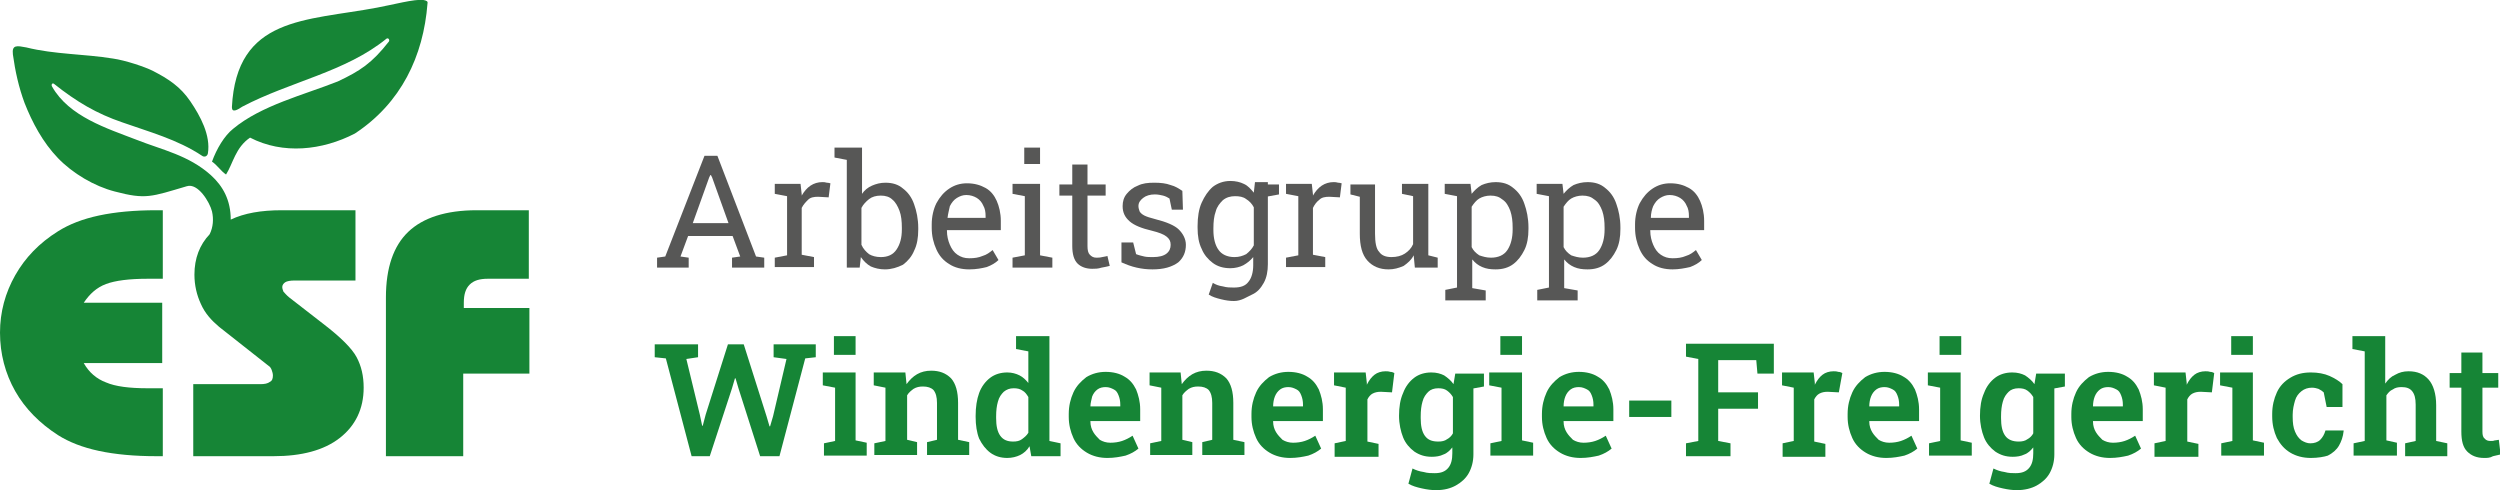 <?xml version="1.0" encoding="utf-8"?>
<!-- Generator: Adobe Illustrator 26.0.3, SVG Export Plug-In . SVG Version: 6.00 Build 0)  -->
<svg version="1.1" id="Ebene_1" xmlns="http://www.w3.org/2000/svg" xmlns:xlink="http://www.w3.org/1999/xlink" x="0px" y="0px"
	 viewBox="0 0 426.9 83.7" style="enable-background:new 0 0 426.9 83.7;" xml:space="preserve">
<style type="text/css">
	.st0{fill-rule:evenodd;clip-rule:evenodd;fill:#168536;}
	.st1{fill:#575756;}
	.st2{fill:#168536;}
</style>
<g>
	<g>
		<path class="st0" d="M38.6,29.8c-0.9-0.6-1.5-1.6-2.4-2.2c0.8-2.2,2.1-4.4,3.6-5.6c4.8-4,12.1-5.8,17.9-8.1
			c3.8-1.8,5.8-3.1,8.7-6.8c0.2-0.3-0.1-0.7-0.4-0.5c-7,5.7-16.4,7.3-24.6,11.6c-0.9,0.6-1.8,1.1-1.8,0.1
			c0.8-15.5,12.6-14.7,24.8-17c2.7-0.5,6.4-1.5,7.9-1.3c0.5,0.1,0.8,0.2,0.7,0.6c-0.7,9-4.5,17-12.4,22.2
			c-5.6,2.9-12.3,3.6-17.9,0.7C40.2,25.2,39.8,27.9,38.6,29.8"/>
		<path class="st0" d="M65.9,77.9V50.8c0-5.1,1.3-8.8,3.8-11.2c2.5-2.4,6.4-3.7,11.7-3.7h8.9v11.7h-7c-1.4,0-2.4,0.3-3.1,1
			c-0.7,0.7-1,1.7-1,3.1v0.9h11.2v11.2H79.1v14.1"/>
		<path class="st0" d="M35.8,40c0.6-1.2,0.7-2.6,0.4-3.9c-0.4-1.6-2.4-4.9-4.3-4.3c-6.1,1.8-7,2.3-12.3,0.9
			c-3.5-0.9-7.2-3.1-9.7-5.7c-2.6-2.7-4.4-6.1-5.7-9.4c-1-2.7-1.6-5.4-2-8.3C2,7.6,2.9,7.8,4.5,8.1c4.8,1.2,9.9,1.1,14.8,1.9
			c2.1,0.3,5.4,1.4,6.8,2.1c2.7,1.4,4.7,2.7,6.4,5.2c1.7,2.5,3.5,5.8,3,8.9c-0.1,0.5-0.6,0.7-1,0.4c-4.2-2.8-9.1-4.1-13.6-5.7
			c-4.4-1.5-7.8-3.5-11.7-6.6c-0.3-0.2-0.5,0.2-0.3,0.5c2.9,5.1,9.3,7.1,14.5,9.1c4.3,1.7,8.8,2.6,12.6,6c2.1,1.9,3.4,4.3,3.4,7.6
			c2.3-1.1,5.2-1.6,8.7-1.6h12.6v12H50.3c-0.7,0-1.3,0.1-1.6,0.3c-0.3,0.2-0.5,0.5-0.5,0.8c0,0.3,0.1,0.5,0.2,0.8
			c0.2,0.2,0.5,0.6,1,1l5.8,4.5c3,2.3,4.9,4.2,5.7,5.7c0.8,1.5,1.2,3.2,1.2,5.2c0,3.6-1.4,6.5-4.1,8.6c-2.7,2.1-6.5,3.1-11.3,3.1H33
			V65.6h11.4c0.8,0,1.3-0.1,1.7-0.4c0.4-0.2,0.5-0.6,0.5-1.1c0-0.3-0.1-0.6-0.2-0.9c-0.1-0.3-0.3-0.6-0.5-0.7l-8.5-6.7
			c-1.3-1.1-2.4-2.3-3.1-3.9c-0.7-1.5-1.1-3.2-1.1-5C33.2,44.1,34.1,41.8,35.8,40"/>
		<path class="st0" d="M27.8,47.6h-2.6c-3.1,0-5.5,0.3-7.1,0.9c-1.6,0.6-2.8,1.7-3.8,3.2h13.4V62H14.3c0.9,1.6,2.2,2.7,3.8,3.3
			c1.6,0.7,4,1,7.1,1h2.6v11.6h-1.1c-3.7,0-7-0.3-9.8-0.9c-2.8-0.6-5.1-1.5-7-2.7c-3.1-2-5.6-4.5-7.3-7.5c-1.7-3-2.6-6.4-2.6-10
			C0,53.3,0.9,50,2.6,47c1.7-3,4.1-5.5,7.3-7.5c1.9-1.2,4.2-2.1,7-2.7c2.8-0.6,6.1-0.9,9.8-0.9h1.1"/>
	</g>
	<g>
		<path class="st1" d="M112.2,45.7v-1.7l1.4-0.2l6.7-17.2h2.2l6.6,17.2l1.4,0.2v1.7H125v-1.7l1.4-0.2l-1.3-3.5h-7.6l-1.3,3.5
			l1.4,0.2v1.7H112.2z M118.3,38.1h6.1l-2.8-7.8l-0.2-0.4h-0.1l-0.2,0.4L118.3,38.1z"/>
		<path class="st1" d="M132.3,45.7v-1.7l2.1-0.4V33.5l-2.1-0.4v-1.7h4.4l0.2,1.8l0,0.2c0.4-0.7,0.9-1.3,1.5-1.7
			c0.6-0.4,1.3-0.6,2-0.6c0.3,0,0.5,0,0.8,0.1c0.3,0,0.5,0.1,0.6,0.1l-0.3,2.4l-1.8-0.1c-0.7,0-1.3,0.1-1.7,0.5s-0.8,0.8-1.1,1.4v8
			l2.1,0.4v1.7H132.3z"/>
		<path class="st1" d="M151.1,46c-0.9,0-1.7-0.2-2.4-0.5c-0.7-0.4-1.2-0.9-1.7-1.6l-0.2,1.8h-2.2V27.3l-2.1-0.4v-1.7h4.7v7.9
			c0.4-0.6,1-1.1,1.7-1.4c0.7-0.3,1.4-0.5,2.3-0.5c1.2,0,2.2,0.3,3,1c0.8,0.6,1.5,1.5,1.9,2.7c0.4,1.1,0.7,2.5,0.7,4v0.3
			c0,1.4-0.2,2.6-0.7,3.6c-0.4,1-1.1,1.8-1.9,2.4C153.2,45.7,152.2,46,151.1,46z M150.4,43.9c1.2,0,2.1-0.4,2.7-1.3
			c0.6-0.9,0.9-2,0.9-3.4v-0.3c0-1.1-0.1-2.1-0.4-2.9s-0.7-1.5-1.2-1.9c-0.5-0.5-1.2-0.7-2-0.7c-0.8,0-1.5,0.2-2,0.6
			c-0.5,0.4-1,0.9-1.3,1.5v6.3c0.3,0.7,0.8,1.2,1.3,1.6C148.9,43.7,149.6,43.9,150.4,43.9z"/>
		<path class="st1" d="M165.5,46c-1.3,0-2.5-0.3-3.4-0.9c-1-0.6-1.7-1.4-2.2-2.5c-0.5-1.1-0.8-2.3-0.8-3.7v-0.6
			c0-1.3,0.3-2.6,0.8-3.6c0.6-1.1,1.3-1.9,2.2-2.5c0.9-0.6,1.9-0.9,3-0.9c1.3,0,2.3,0.3,3.2,0.8c0.9,0.5,1.5,1.3,1.9,2.2
			s0.7,2.1,0.7,3.4v1.6h-9.2l0,0.1c0,0.9,0.2,1.7,0.5,2.4c0.3,0.7,0.7,1.3,1.3,1.7c0.6,0.4,1.2,0.6,2,0.6c0.9,0,1.6-0.1,2.3-0.4
			c0.7-0.2,1.2-0.6,1.7-1l1,1.7c-0.5,0.5-1.2,0.9-2,1.2C167.7,45.8,166.7,46,165.5,46z M161.8,37.2h6.5v-0.3c0-0.7-0.1-1.3-0.4-1.8
			c-0.2-0.5-0.6-1-1.1-1.3c-0.5-0.3-1.1-0.5-1.8-0.5c-0.6,0-1.1,0.2-1.6,0.5s-0.9,0.8-1.2,1.4C162.1,35.7,161.9,36.4,161.8,37.2
			L161.8,37.2z"/>
		<path class="st1" d="M172.9,45.7v-1.7l2.1-0.4V33.5l-2.1-0.4v-1.7h4.7v12.2l2.1,0.4v1.7H172.9z M174.9,28v-2.8h2.7V28H174.9z"/>
		<path class="st1" d="M186.5,45.9c-1,0-1.9-0.3-2.5-0.9c-0.6-0.6-0.9-1.6-0.9-3v-8.6h-2.2v-1.9h2.2v-3.4h2.6v3.4h3.1v1.9h-3.1V42
			c0,0.7,0.1,1.2,0.4,1.5s0.6,0.5,1.1,0.5c0.3,0,0.6,0,1-0.1c0.4-0.1,0.7-0.1,0.9-0.2l0.4,1.7c-0.4,0.1-0.8,0.2-1.4,0.3
			C187.5,45.9,187,45.9,186.5,45.9z"/>
		<path class="st1" d="M196.8,46c-1,0-1.8-0.1-2.7-0.3s-1.7-0.5-2.6-0.9l0-3.4h2l0.5,2c0.5,0.2,1,0.3,1.4,0.4s1,0.1,1.5,0.1
			c1,0,1.8-0.2,2.3-0.6c0.5-0.4,0.7-0.9,0.7-1.5c0-0.6-0.2-1-0.7-1.4c-0.5-0.4-1.3-0.7-2.5-1c-1.7-0.4-3-0.9-3.8-1.6
			s-1.2-1.5-1.2-2.6c0-0.8,0.2-1.5,0.7-2.1s1.1-1.1,1.9-1.4c0.8-0.4,1.7-0.5,2.8-0.5c1.1,0,2,0.1,2.8,0.4c0.8,0.2,1.4,0.6,2,1
			l0.1,3.2h-1.9l-0.4-1.9c-0.3-0.2-0.7-0.4-1.1-0.5c-0.4-0.1-0.9-0.2-1.4-0.2c-0.8,0-1.5,0.2-2,0.6s-0.8,0.8-0.8,1.4
			c0,0.3,0.1,0.6,0.2,0.9c0.1,0.2,0.4,0.5,0.8,0.7c0.4,0.2,1,0.4,1.8,0.6c2,0.5,3.4,1.1,4.1,1.8s1.2,1.6,1.2,2.6
			c0,1.2-0.4,2.2-1.3,3C200.1,45.6,198.7,46,196.8,46z"/>
		<path class="st1" d="M210.7,51.4c-0.7,0-1.4-0.1-2.2-0.3c-0.8-0.2-1.5-0.4-2.1-0.8l0.7-2c0.5,0.3,1,0.5,1.7,0.6
			c0.7,0.2,1.3,0.2,1.9,0.2c1.2,0,2-0.3,2.5-1c0.5-0.6,0.8-1.6,0.8-2.8v-1.4c-0.5,0.6-1,1-1.7,1.4c-0.6,0.3-1.4,0.5-2.2,0.5
			c-1.2,0-2.2-0.3-3-0.9c-0.8-0.6-1.5-1.4-1.9-2.4c-0.5-1-0.7-2.2-0.7-3.6v-0.3c0-1.5,0.2-2.9,0.7-4s1.1-2,1.9-2.7
			c0.8-0.6,1.8-1,3-1c0.9,0,1.7,0.2,2.3,0.5c0.7,0.3,1.2,0.9,1.7,1.5l0.2-1.8h2.2v14c0,1.2-0.2,2.3-0.7,3.2s-1.1,1.6-2,2
			S212,51.4,210.7,51.4z M210.8,43.9c0.8,0,1.4-0.2,2-0.5c0.5-0.4,1-0.9,1.3-1.5v-6.5c-0.3-0.6-0.8-1.1-1.3-1.4
			c-0.5-0.4-1.2-0.5-1.9-0.5c-0.8,0-1.5,0.2-2.1,0.7c-0.5,0.5-1,1.1-1.2,1.9c-0.3,0.8-0.4,1.8-0.4,2.9v0.3c0,1.4,0.3,2.6,0.9,3.4
			C208.6,43.4,209.5,43.9,210.8,43.9z M216.2,33.6l-1-2.1h3.2v1.7L216.2,33.6z"/>
		<path class="st1" d="M219.6,45.7v-1.7l2.1-0.4V33.5l-2.1-0.4v-1.7h4.4l0.2,1.8l0,0.2c0.4-0.7,0.9-1.3,1.5-1.7
			c0.6-0.4,1.3-0.6,2-0.6c0.3,0,0.5,0,0.8,0.1c0.3,0,0.5,0.1,0.6,0.1l-0.3,2.4l-1.8-0.1c-0.7,0-1.3,0.1-1.7,0.5
			c-0.5,0.4-0.8,0.8-1.1,1.4v8l2.1,0.4v1.7H219.6z"/>
		<path class="st1" d="M237.1,46c-1.5,0-2.7-0.5-3.6-1.5c-0.9-1-1.3-2.5-1.3-4.6v-6.3l-1.6-0.4v-1.7h1.6h2.6v8.4
			c0,1.5,0.2,2.6,0.7,3.1c0.4,0.6,1.1,0.9,2.1,0.9c0.9,0,1.7-0.2,2.3-0.6c0.6-0.4,1.1-0.9,1.4-1.6v-8.2l-1.9-0.4v-1.7h1.9h2.6v12.2
			l1.6,0.4v1.7h-3.9l-0.2-2.1c-0.4,0.8-1,1.3-1.7,1.8C238.8,45.8,238,46,237.1,46z"/>
		<path class="st1" d="M246.8,51.2v-1.7l2-0.4V33.5l-2.1-0.4v-1.7h4.4l0.2,1.7c0.5-0.6,1-1.1,1.7-1.5c0.7-0.3,1.5-0.5,2.4-0.5
			c1.2,0,2.2,0.3,3,1c0.8,0.6,1.5,1.5,1.9,2.7c0.4,1.1,0.7,2.5,0.7,4v0.3c0,1.4-0.2,2.6-0.7,3.6s-1.1,1.8-1.9,2.4
			c-0.8,0.6-1.8,0.9-3,0.9c-0.9,0-1.6-0.1-2.3-0.4c-0.7-0.3-1.2-0.7-1.7-1.3v4.9l2.3,0.4v1.7H246.8z M254.6,44
			c1.2,0,2.2-0.4,2.8-1.3c0.6-0.9,0.9-2.1,0.9-3.5v-0.3c0-1.1-0.1-2-0.4-2.9c-0.3-0.8-0.7-1.5-1.3-1.9c-0.6-0.5-1.2-0.7-2.1-0.7
			c-0.7,0-1.4,0.2-1.9,0.5c-0.5,0.3-0.9,0.8-1.3,1.4v6.9c0.3,0.6,0.7,1,1.3,1.4C253.2,43.8,253.8,44,254.6,44z"/>
		<path class="st1" d="M262.5,51.2v-1.7l2-0.4V33.5l-2.1-0.4v-1.7h4.4l0.2,1.7c0.5-0.6,1-1.1,1.7-1.5c0.7-0.3,1.5-0.5,2.4-0.5
			c1.2,0,2.2,0.3,3,1c0.8,0.6,1.5,1.5,1.9,2.7c0.4,1.1,0.7,2.5,0.7,4v0.3c0,1.4-0.2,2.6-0.7,3.6s-1.1,1.8-1.9,2.4
			c-0.8,0.6-1.8,0.9-3,0.9c-0.9,0-1.6-0.1-2.3-0.4c-0.7-0.3-1.2-0.7-1.7-1.3v4.9l2.3,0.4v1.7H262.5z M270.3,44
			c1.2,0,2.2-0.4,2.8-1.3c0.6-0.9,0.9-2.1,0.9-3.5v-0.3c0-1.1-0.1-2-0.4-2.9c-0.3-0.8-0.7-1.5-1.3-1.9c-0.6-0.5-1.2-0.7-2.1-0.7
			c-0.7,0-1.4,0.2-1.9,0.5c-0.5,0.3-0.9,0.8-1.3,1.4v6.9c0.3,0.6,0.7,1,1.3,1.4C268.9,43.8,269.5,44,270.3,44z"/>
		<path class="st1" d="M285.6,46c-1.3,0-2.5-0.3-3.4-0.9c-1-0.6-1.7-1.4-2.2-2.5c-0.5-1.1-0.8-2.3-0.8-3.7v-0.6
			c0-1.3,0.3-2.6,0.8-3.6c0.6-1.1,1.3-1.9,2.2-2.5c0.9-0.6,1.9-0.9,3-0.9c1.3,0,2.3,0.3,3.2,0.8c0.9,0.5,1.5,1.3,1.9,2.2
			s0.7,2.1,0.7,3.4v1.6h-9.2l0,0.1c0,0.9,0.2,1.7,0.5,2.4s0.7,1.3,1.3,1.7c0.6,0.4,1.2,0.6,2,0.6c0.9,0,1.6-0.1,2.3-0.4
			c0.7-0.2,1.2-0.6,1.7-1l1,1.7c-0.5,0.5-1.2,0.9-2,1.2C287.7,45.8,286.7,46,285.6,46z M281.9,37.2h6.5v-0.3c0-0.7-0.1-1.3-0.4-1.8
			c-0.2-0.5-0.6-1-1.1-1.3c-0.5-0.3-1.1-0.5-1.8-0.5c-0.6,0-1.1,0.2-1.6,0.5c-0.5,0.3-0.9,0.8-1.2,1.4
			C282.1,35.7,281.9,36.4,281.9,37.2L281.9,37.2z"/>
		<path class="st2" d="M118.1,77.9l-4.4-16.7l-1.9-0.2v-2.2h7.4V61l-2,0.3l2.3,9.5l0.4,1.9l0.1,0l0.5-1.9l3.8-12h2.7l3.9,12.3
			l0.5,1.7h0.1l0.5-1.7l2.3-9.8l-2.2-0.3v-2.2h7.2V61l-1.8,0.2l-4.4,16.7h-3.3l-3.7-11.6l-0.5-1.7h-0.1l-0.5,1.7l-3.8,11.6H118.1z"
			/>
		<path class="st2" d="M140.7,77.9v-2.2l1.9-0.4v-9.1l-2.1-0.4v-2.2h5.6v11.6l1.9,0.4v2.2H140.7z M142.4,60.6v-3.2h3.7v3.2H142.4z"
			/>
		<path class="st2" d="M149.3,77.9v-2.2l1.9-0.4v-9.1l-2-0.4v-2.2h5.4l0.2,2c0.5-0.7,1.1-1.3,1.8-1.7c0.7-0.4,1.5-0.6,2.4-0.6
			c1.4,0,2.5,0.4,3.4,1.3c0.8,0.9,1.2,2.3,1.2,4.2v6.3l1.9,0.4v2.2h-7.2v-2.2l1.7-0.4v-6.3c0-1-0.2-1.7-0.6-2.2
			c-0.4-0.4-1-0.6-1.8-0.6c-0.6,0-1.1,0.1-1.6,0.4c-0.4,0.3-0.8,0.6-1.1,1.1v7.6l1.7,0.4v2.2H149.3z"/>
		<path class="st2" d="M172,78.2c-1.1,0-2.1-0.3-2.9-0.9c-0.8-0.6-1.4-1.4-1.9-2.4c-0.4-1-0.6-2.3-0.6-3.7V71c0-1.5,0.2-2.8,0.6-3.9
			c0.4-1.1,1.1-2,1.9-2.6c0.8-0.6,1.8-0.9,2.9-0.9c0.8,0,1.5,0.2,2.1,0.5c0.6,0.3,1.1,0.8,1.5,1.3V60l-2.1-0.4v-2.2h2.1h3.6v17.9
			l1.9,0.4v2.2h-5l-0.3-1.7c-0.4,0.7-1,1.2-1.6,1.5C173.6,78,172.8,78.2,172,78.2z M173,75.4c0.6,0,1.1-0.1,1.5-0.4
			c0.4-0.3,0.8-0.6,1.1-1.1v-6.1c-0.3-0.5-0.6-0.9-1-1.1c-0.4-0.3-0.9-0.4-1.5-0.4c-0.7,0-1.2,0.2-1.7,0.6c-0.4,0.4-0.8,0.9-1,1.7
			c-0.2,0.7-0.3,1.5-0.3,2.5v0.3c0,1.3,0.2,2.3,0.7,3S172,75.4,173,75.4z"/>
		<path class="st2" d="M189.1,78.2c-1.3,0-2.5-0.3-3.5-0.9s-1.8-1.4-2.3-2.5s-0.8-2.3-0.8-3.6v-0.5c0-1.4,0.3-2.6,0.8-3.7
			c0.5-1.1,1.3-1.9,2.2-2.6c1-0.6,2.1-0.9,3.3-0.9c1.3,0,2.4,0.3,3.2,0.8c0.9,0.5,1.5,1.2,2,2.2c0.4,1,0.7,2.1,0.7,3.4v2h-8.5l0,0.1
			c0,0.7,0.2,1.3,0.5,1.8c0.3,0.5,0.7,0.9,1.1,1.3c0.5,0.3,1.1,0.5,1.8,0.5c0.7,0,1.4-0.1,2-0.3s1.2-0.5,1.8-0.9l1,2.2
			c-0.6,0.5-1.3,0.9-2.2,1.2C191.3,78,190.3,78.2,189.1,78.2z M186.2,69.4h5.1v-0.3c0-0.6-0.1-1.1-0.3-1.6s-0.4-0.8-0.8-1
			c-0.4-0.2-0.8-0.4-1.4-0.4c-0.5,0-1,0.1-1.4,0.4c-0.4,0.3-0.7,0.7-0.9,1.2C186.4,68.2,186.2,68.8,186.2,69.4L186.2,69.4z"/>
		<path class="st2" d="M196.4,77.9v-2.2l1.9-0.4v-9.1l-2-0.4v-2.2h5.3l0.2,2c0.5-0.7,1.1-1.3,1.8-1.7c0.7-0.4,1.5-0.6,2.4-0.6
			c1.4,0,2.5,0.4,3.4,1.3c0.8,0.9,1.2,2.3,1.2,4.2v6.3l1.9,0.4v2.2h-7.2v-2.2l1.7-0.4v-6.3c0-1-0.2-1.7-0.6-2.2
			c-0.4-0.4-1-0.6-1.8-0.6c-0.6,0-1.1,0.1-1.6,0.4c-0.4,0.3-0.8,0.6-1.1,1.1v7.6l1.7,0.4v2.2H196.4z"/>
		<path class="st2" d="M220.3,78.2c-1.3,0-2.5-0.3-3.5-0.9s-1.8-1.4-2.3-2.5c-0.5-1.1-0.8-2.3-0.8-3.6v-0.5c0-1.4,0.3-2.6,0.8-3.7
			c0.5-1.1,1.3-1.9,2.2-2.6c1-0.6,2.1-0.9,3.3-0.9c1.3,0,2.4,0.3,3.2,0.8c0.9,0.5,1.5,1.2,2,2.2c0.4,1,0.7,2.1,0.7,3.4v2h-8.5l0,0.1
			c0,0.7,0.2,1.3,0.5,1.8c0.3,0.5,0.7,0.9,1.1,1.3c0.5,0.3,1.1,0.5,1.8,0.5c0.7,0,1.4-0.1,2-0.3s1.2-0.5,1.8-0.9l1,2.2
			c-0.6,0.5-1.3,0.9-2.2,1.2C222.5,78,221.5,78.2,220.3,78.2z M217.4,69.4h5.1v-0.3c0-0.6-0.1-1.1-0.3-1.6s-0.4-0.8-0.8-1
			c-0.4-0.2-0.8-0.4-1.4-0.4c-0.5,0-1,0.1-1.4,0.4c-0.4,0.3-0.7,0.7-0.9,1.2S217.4,68.8,217.4,69.4L217.4,69.4z"/>
		<path class="st2" d="M227.9,77.9v-2.2l1.9-0.4v-9.1l-2-0.4v-2.2h5.4l0.2,1.8l0,0.3c0.4-0.8,0.8-1.3,1.3-1.7
			c0.5-0.4,1.2-0.6,1.9-0.6c0.2,0,0.5,0,0.8,0.1c0.3,0,0.5,0.1,0.7,0.2l-0.4,3.3l-1.9-0.1c-0.6,0-1,0.1-1.4,0.3
			c-0.4,0.2-0.7,0.6-0.9,1v7.2l1.9,0.4v2.2H227.9z"/>
		<path class="st2" d="M245.2,83.7c-0.7,0-1.5-0.1-2.4-0.3c-0.9-0.2-1.6-0.4-2.3-0.8l0.7-2.6c0.6,0.3,1.2,0.5,1.9,0.6
			c0.7,0.2,1.3,0.2,1.9,0.2c1.1,0,1.8-0.3,2.3-0.9c0.5-0.6,0.7-1.4,0.7-2.5v-1c-0.4,0.5-0.9,1-1.5,1.2c-0.6,0.3-1.3,0.4-2,0.4
			c-1.2,0-2.1-0.3-3-0.9c-0.8-0.6-1.5-1.4-1.9-2.4c-0.4-1-0.7-2.3-0.7-3.7V71c0-1.5,0.2-2.8,0.7-3.9c0.4-1.1,1.1-2,1.9-2.6
			c0.8-0.6,1.8-0.9,2.9-0.9c0.9,0,1.6,0.2,2.2,0.5c0.6,0.4,1.2,0.9,1.6,1.5l0.3-1.8h3.1v13.8c0,1.2-0.3,2.3-0.8,3.2
			c-0.5,0.9-1.3,1.6-2.2,2.1C247.7,83.4,246.6,83.7,245.2,83.7z M245.6,75.4c0.6,0,1.1-0.1,1.5-0.4c0.4-0.2,0.8-0.6,1-1v-6.2
			c-0.3-0.5-0.6-0.8-1-1.1c-0.4-0.3-0.9-0.4-1.5-0.4c-0.7,0-1.3,0.2-1.7,0.6c-0.4,0.4-0.8,0.9-1,1.7c-0.2,0.7-0.3,1.5-0.3,2.5v0.3
			c0,1.3,0.2,2.3,0.7,3S244.5,75.4,245.6,75.4z M251.2,66.4l-1.5-2.6h3.7v2.2L251.2,66.4z"/>
		<path class="st2" d="M254.5,77.9v-2.2l1.9-0.4v-9.1l-2.1-0.4v-2.2h5.6v11.6l1.9,0.4v2.2H254.5z M256.2,60.6v-3.2h3.7v3.2H256.2z"
			/>
		<path class="st2" d="M269.9,78.2c-1.3,0-2.5-0.3-3.5-0.9s-1.8-1.4-2.3-2.5c-0.5-1.1-0.8-2.3-0.8-3.6v-0.5c0-1.4,0.3-2.6,0.8-3.7
			c0.5-1.1,1.3-1.9,2.2-2.6c1-0.6,2.1-0.9,3.3-0.9c1.3,0,2.4,0.3,3.2,0.8c0.9,0.5,1.5,1.2,2,2.2c0.4,1,0.7,2.1,0.7,3.4v2H267l0,0.1
			c0,0.7,0.2,1.3,0.5,1.8c0.3,0.5,0.7,0.9,1.1,1.3c0.5,0.3,1.1,0.5,1.8,0.5c0.7,0,1.4-0.1,2-0.3s1.2-0.5,1.8-0.9l1,2.2
			c-0.6,0.5-1.3,0.9-2.2,1.2C272.1,78,271.1,78.2,269.9,78.2z M267,69.4h5.1v-0.3c0-0.6-0.1-1.1-0.3-1.6s-0.4-0.8-0.8-1
			c-0.4-0.2-0.8-0.4-1.4-0.4c-0.5,0-1,0.1-1.4,0.4c-0.4,0.3-0.7,0.7-0.9,1.2S267,68.8,267,69.4L267,69.4z"/>
		<path class="st2" d="M278.2,71.2v-2.8h7.2v2.8H278.2z"/>
		<path class="st2" d="M287.9,77.9v-2.2l2.1-0.4v-14l-2.1-0.4v-2.2h15v5.1h-2.8l-0.2-2.3h-6.5v5.5h6.8v2.8h-6.8v5.5l2.1,0.4v2.2
			H287.9z"/>
		<path class="st2" d="M304.4,77.9v-2.2l1.9-0.4v-9.1l-2-0.4v-2.2h5.4l0.2,1.8l0,0.3c0.4-0.8,0.8-1.3,1.3-1.7
			c0.5-0.4,1.2-0.6,1.9-0.6c0.2,0,0.5,0,0.8,0.1c0.3,0,0.5,0.1,0.7,0.2L314,67l-1.9-0.1c-0.6,0-1,0.1-1.4,0.3
			c-0.4,0.2-0.7,0.6-0.9,1v7.2l1.9,0.4v2.2H304.4z"/>
		<path class="st2" d="M322.1,78.2c-1.3,0-2.5-0.3-3.5-0.9s-1.8-1.4-2.3-2.5c-0.5-1.1-0.8-2.3-0.8-3.6v-0.5c0-1.4,0.3-2.6,0.8-3.7
			c0.5-1.1,1.3-1.9,2.2-2.6c1-0.6,2.1-0.9,3.3-0.9c1.3,0,2.4,0.3,3.2,0.8c0.9,0.5,1.5,1.2,2,2.2c0.4,1,0.7,2.1,0.7,3.4v2h-8.5l0,0.1
			c0,0.7,0.2,1.3,0.5,1.8c0.3,0.5,0.7,0.9,1.1,1.3c0.5,0.3,1.1,0.5,1.8,0.5c0.7,0,1.4-0.1,2-0.3s1.2-0.5,1.8-0.9l1,2.2
			c-0.6,0.5-1.3,0.9-2.2,1.2C324.3,78,323.3,78.2,322.1,78.2z M319.2,69.4h5.1v-0.3c0-0.6-0.1-1.1-0.3-1.6s-0.4-0.8-0.8-1
			c-0.4-0.2-0.8-0.4-1.4-0.4c-0.5,0-1,0.1-1.4,0.4c-0.4,0.3-0.7,0.7-0.9,1.2S319.2,68.8,319.2,69.4L319.2,69.4z"/>
		<path class="st2" d="M329.4,77.9v-2.2l1.9-0.4v-9.1l-2.1-0.4v-2.2h5.6v11.6l1.9,0.4v2.2H329.4z M331.2,60.6v-3.2h3.7v3.2H331.2z"
			/>
		<path class="st2" d="M344.4,83.7c-0.7,0-1.5-0.1-2.4-0.3c-0.9-0.2-1.6-0.4-2.3-0.8l0.7-2.6c0.6,0.3,1.2,0.5,1.9,0.6
			c0.7,0.2,1.3,0.2,1.9,0.2c1.1,0,1.8-0.3,2.3-0.9c0.5-0.6,0.7-1.4,0.7-2.5v-1c-0.4,0.5-0.9,1-1.5,1.2c-0.6,0.3-1.3,0.4-2,0.4
			c-1.2,0-2.1-0.3-3-0.9c-0.8-0.6-1.5-1.4-1.9-2.4c-0.4-1-0.7-2.3-0.7-3.7V71c0-1.5,0.2-2.8,0.7-3.9c0.4-1.1,1.1-2,1.9-2.6
			c0.8-0.6,1.8-0.9,2.9-0.9c0.9,0,1.6,0.2,2.2,0.5c0.6,0.4,1.2,0.9,1.6,1.5l0.3-1.8h3.1v13.8c0,1.2-0.3,2.3-0.8,3.2
			c-0.5,0.9-1.3,1.6-2.2,2.1C346.9,83.4,345.7,83.7,344.4,83.7z M344.7,75.4c0.6,0,1.1-0.1,1.5-0.4c0.4-0.2,0.8-0.6,1-1v-6.2
			c-0.3-0.5-0.6-0.8-1-1.1c-0.4-0.3-0.9-0.4-1.5-0.4c-0.7,0-1.3,0.2-1.7,0.6c-0.4,0.4-0.8,0.9-1,1.7c-0.2,0.7-0.3,1.5-0.3,2.5v0.3
			c0,1.3,0.2,2.3,0.7,3S343.7,75.4,344.7,75.4z M350.4,66.4l-1.5-2.6h3.7v2.2L350.4,66.4z"/>
		<path class="st2" d="M360.3,78.2c-1.3,0-2.5-0.3-3.5-0.9s-1.8-1.4-2.3-2.5c-0.5-1.1-0.8-2.3-0.8-3.6v-0.5c0-1.4,0.3-2.6,0.8-3.7
			c0.5-1.1,1.3-1.9,2.2-2.6c1-0.6,2.1-0.9,3.3-0.9c1.3,0,2.4,0.3,3.2,0.8c0.9,0.5,1.5,1.2,2,2.2c0.4,1,0.7,2.1,0.7,3.4v2h-8.5l0,0.1
			c0,0.7,0.2,1.3,0.5,1.8c0.3,0.5,0.7,0.9,1.1,1.3c0.5,0.3,1.1,0.5,1.8,0.5c0.7,0,1.4-0.1,2-0.3s1.2-0.5,1.8-0.9l1,2.2
			c-0.6,0.5-1.3,0.9-2.2,1.2C362.5,78,361.5,78.2,360.3,78.2z M357.4,69.4h5.1v-0.3c0-0.6-0.1-1.1-0.3-1.6s-0.4-0.8-0.8-1
			c-0.4-0.2-0.8-0.4-1.4-0.4c-0.5,0-1,0.1-1.4,0.4c-0.4,0.3-0.7,0.7-0.9,1.2S357.4,68.8,357.4,69.4L357.4,69.4z"/>
		<path class="st2" d="M367.9,77.9v-2.2l1.9-0.4v-9.1l-2-0.4v-2.2h5.4l0.2,1.8l0,0.3c0.4-0.8,0.8-1.3,1.3-1.7
			c0.5-0.4,1.2-0.6,1.9-0.6c0.2,0,0.5,0,0.8,0.1c0.3,0,0.5,0.1,0.7,0.2l-0.4,3.3l-1.9-0.1c-0.6,0-1,0.1-1.4,0.3
			c-0.4,0.2-0.7,0.6-0.9,1v7.2l1.9,0.4v2.2H367.9z"/>
		<path class="st2" d="M379.3,77.9v-2.2l1.9-0.4v-9.1l-2.1-0.4v-2.2h5.6v11.6l1.9,0.4v2.2H379.3z M381,60.6v-3.2h3.7v3.2H381z"/>
		<path class="st2" d="M394.6,78.2c-1.3,0-2.5-0.3-3.5-0.9c-1-0.6-1.7-1.4-2.3-2.5c-0.5-1.1-0.8-2.3-0.8-3.7v-0.4
			c0-1.4,0.3-2.6,0.8-3.7c0.5-1.1,1.3-1.9,2.3-2.5c1-0.6,2.1-0.9,3.5-0.9c1.2,0,2.3,0.2,3.2,0.6c0.9,0.4,1.7,0.9,2.2,1.4v3.9h-2.7
			l-0.5-2.5c-0.2-0.2-0.5-0.4-0.9-0.6c-0.3-0.1-0.7-0.2-1.1-0.2c-0.7,0-1.3,0.2-1.8,0.6c-0.5,0.4-0.9,0.9-1.1,1.6s-0.4,1.5-0.4,2.4
			v0.4c0,1,0.1,1.8,0.4,2.5c0.3,0.7,0.6,1.1,1.1,1.5c0.5,0.3,1,0.5,1.5,0.5c0.7,0,1.3-0.2,1.7-0.6c0.4-0.4,0.7-0.9,0.9-1.6h3.1
			l0,0.1c-0.1,1-0.4,1.8-0.8,2.5c-0.4,0.7-1.1,1.3-1.9,1.7C396.9,78,395.8,78.2,394.6,78.2z"/>
		<path class="st2" d="M401.9,77.9v-2.2l1.9-0.4V60l-2.1-0.4v-2.2h5.6v8.1c0.5-0.7,1-1.2,1.7-1.5c0.7-0.4,1.4-0.6,2.3-0.6
			c1.5,0,2.6,0.5,3.4,1.4c0.8,0.9,1.3,2.4,1.3,4.4v6.1l1.9,0.4v2.2h-7.2v-2.2l1.8-0.4v-6.2c0-1.1-0.2-1.8-0.6-2.3
			c-0.4-0.5-1-0.7-1.8-0.7c-0.6,0-1.1,0.1-1.5,0.4c-0.5,0.2-0.8,0.6-1.1,1v7.7l1.8,0.4v2.2H401.9z"/>
		<path class="st2" d="M424.2,78.2c-1.3,0-2.2-0.4-2.9-1.1c-0.7-0.7-1-1.8-1-3.4v-7.5h-2v-2.5h2v-3.5h3.6v3.5h2.7v2.5h-2.7v7.5
			c0,0.6,0.1,1,0.4,1.2c0.2,0.3,0.6,0.4,1,0.4c0.2,0,0.5,0,0.7-0.1c0.3,0,0.5-0.1,0.7-0.1l0.3,2.5c-0.4,0.1-0.8,0.2-1.3,0.3
			C425.2,78.2,424.7,78.2,424.2,78.2z"/>
	</g>
</g>
</svg>
